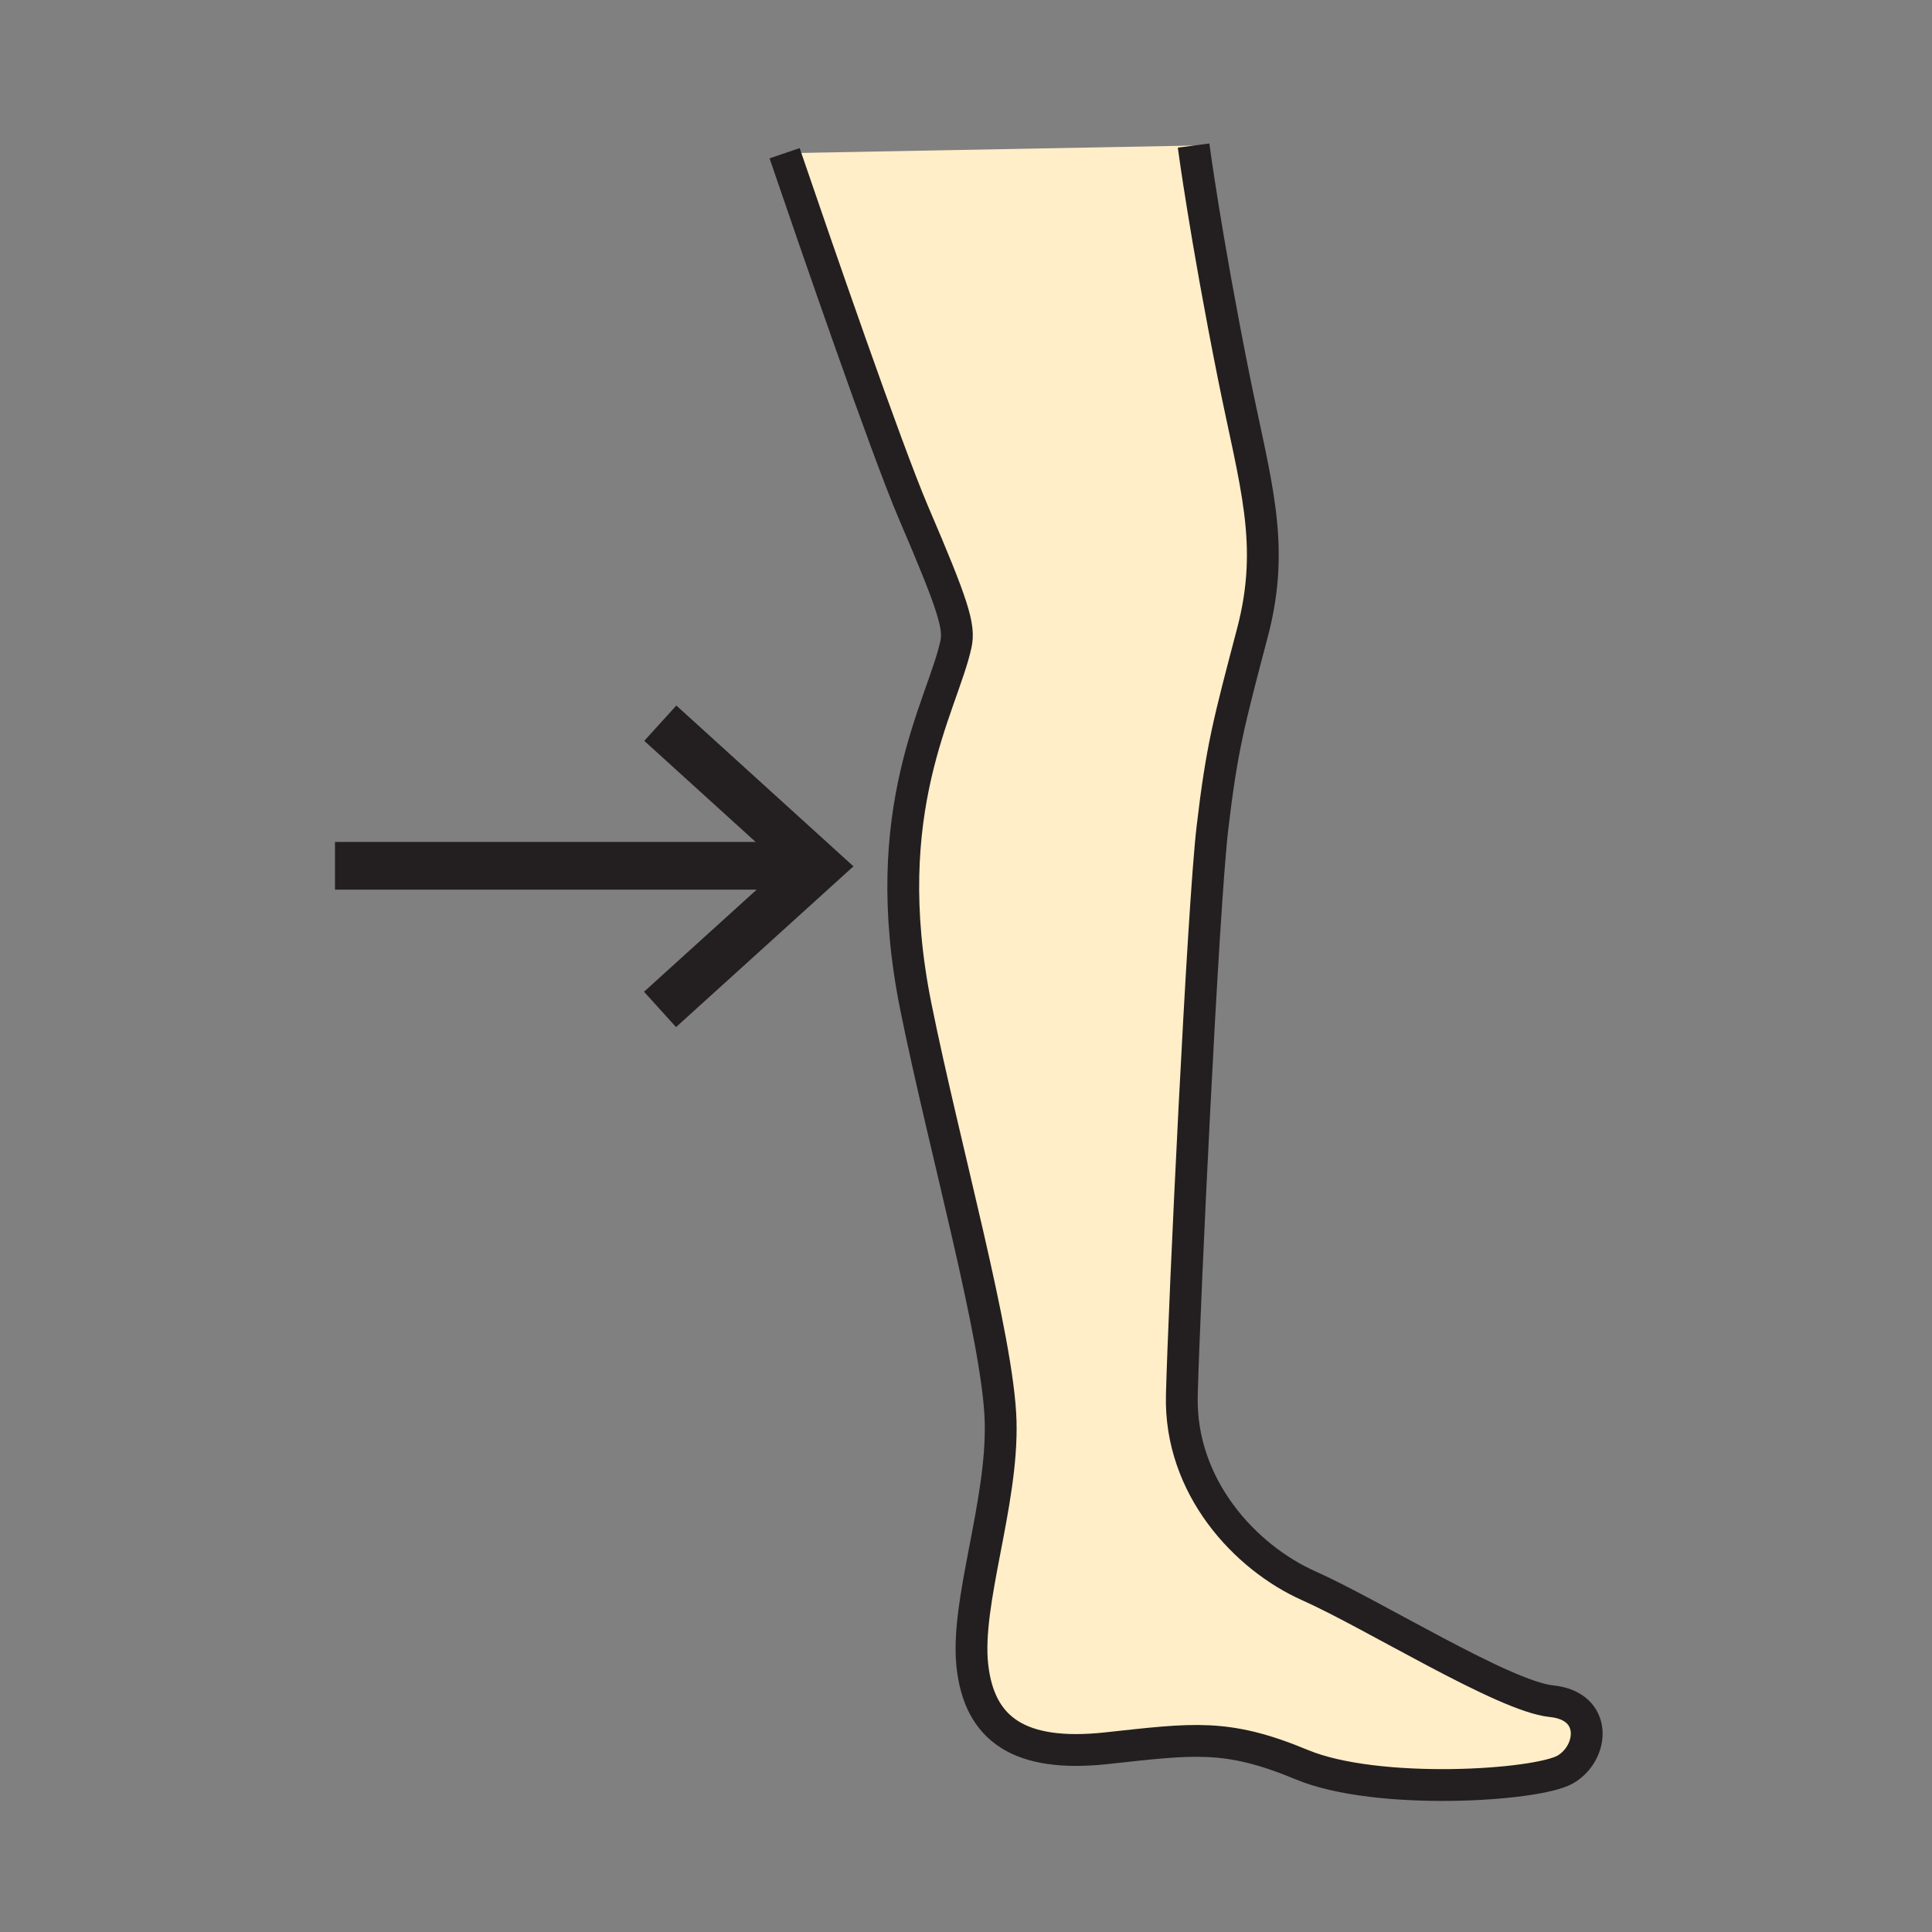 <svg xmlns="http://www.w3.org/2000/svg" width="850.394" height="850.394" viewBox="0 0 850.394 850.394" overflow="visible"><rect x="0" y="0" width="850.394" height="850.394" fill="#808080" stroke="none"/><path d="M682.83 748.79c20.71 2.07 18.64 22.78 6.21 30.04-12.43 7.24-82.86 11.71-116.01-2.08-33.15-13.79-47.66-11.39-85.98-7.25-38.319 4.14-55.939-8.28-59.05-36.26-3.1-27.971 13.47-71.471 12.43-107.721-1.029-36.26-24.76-120.25-37.29-182.319-17.58-87.05 11.57-132.04 17.61-159.52 1.73-7.87-1.04-16.94-18.65-58.01-12-28.03-43.21-118.57-56.75-158.23l180.02-3.37s5.189 39.37 17.62 101.52c9.47 47.35 18.64 73.54 8.279 112.91-10.35 39.36-13.47 50.75-17.609 85.98-4.141 35.22-12.43 209.24-13.46 249.64-1.03 40.399 27.97 71.479 55.93 83.91 27.97 12.43 85.98 48.68 106.7 50.76z" fill="#ffeec8"/><g fill="none" stroke="#231f20"><path d="M345.35 67.44c13.54 39.66 44.75 130.2 56.75 158.23 17.61 41.07 20.38 50.14 18.65 58.01-6.04 27.48-35.19 72.47-17.61 159.52 12.53 62.069 36.26 146.06 37.29 182.319 1.04 36.25-15.53 79.75-12.43 107.721 3.11 27.979 20.73 40.399 59.05 36.26 38.32-4.14 52.83-6.54 85.98 7.25 33.149 13.79 103.58 9.32 116.01 2.08 12.43-7.26 14.5-27.97-6.21-30.04-20.72-2.08-78.73-38.33-106.7-50.76-27.96-12.431-56.96-43.511-55.93-83.91 1.03-40.4 9.319-214.42 13.46-249.64 4.14-35.23 7.26-46.62 17.609-85.98 10.36-39.37 1.19-65.56-8.279-112.91-12.431-62.15-17.62-101.52-17.62-101.52" stroke-width="14"/><path stroke-width="21" d="M147.45 381.09h211.26M290.64 318.32l69.39 63-69.51 62.99"/></g><path fill="none" d="M0 0h850.394v850.394H0z"/></svg>